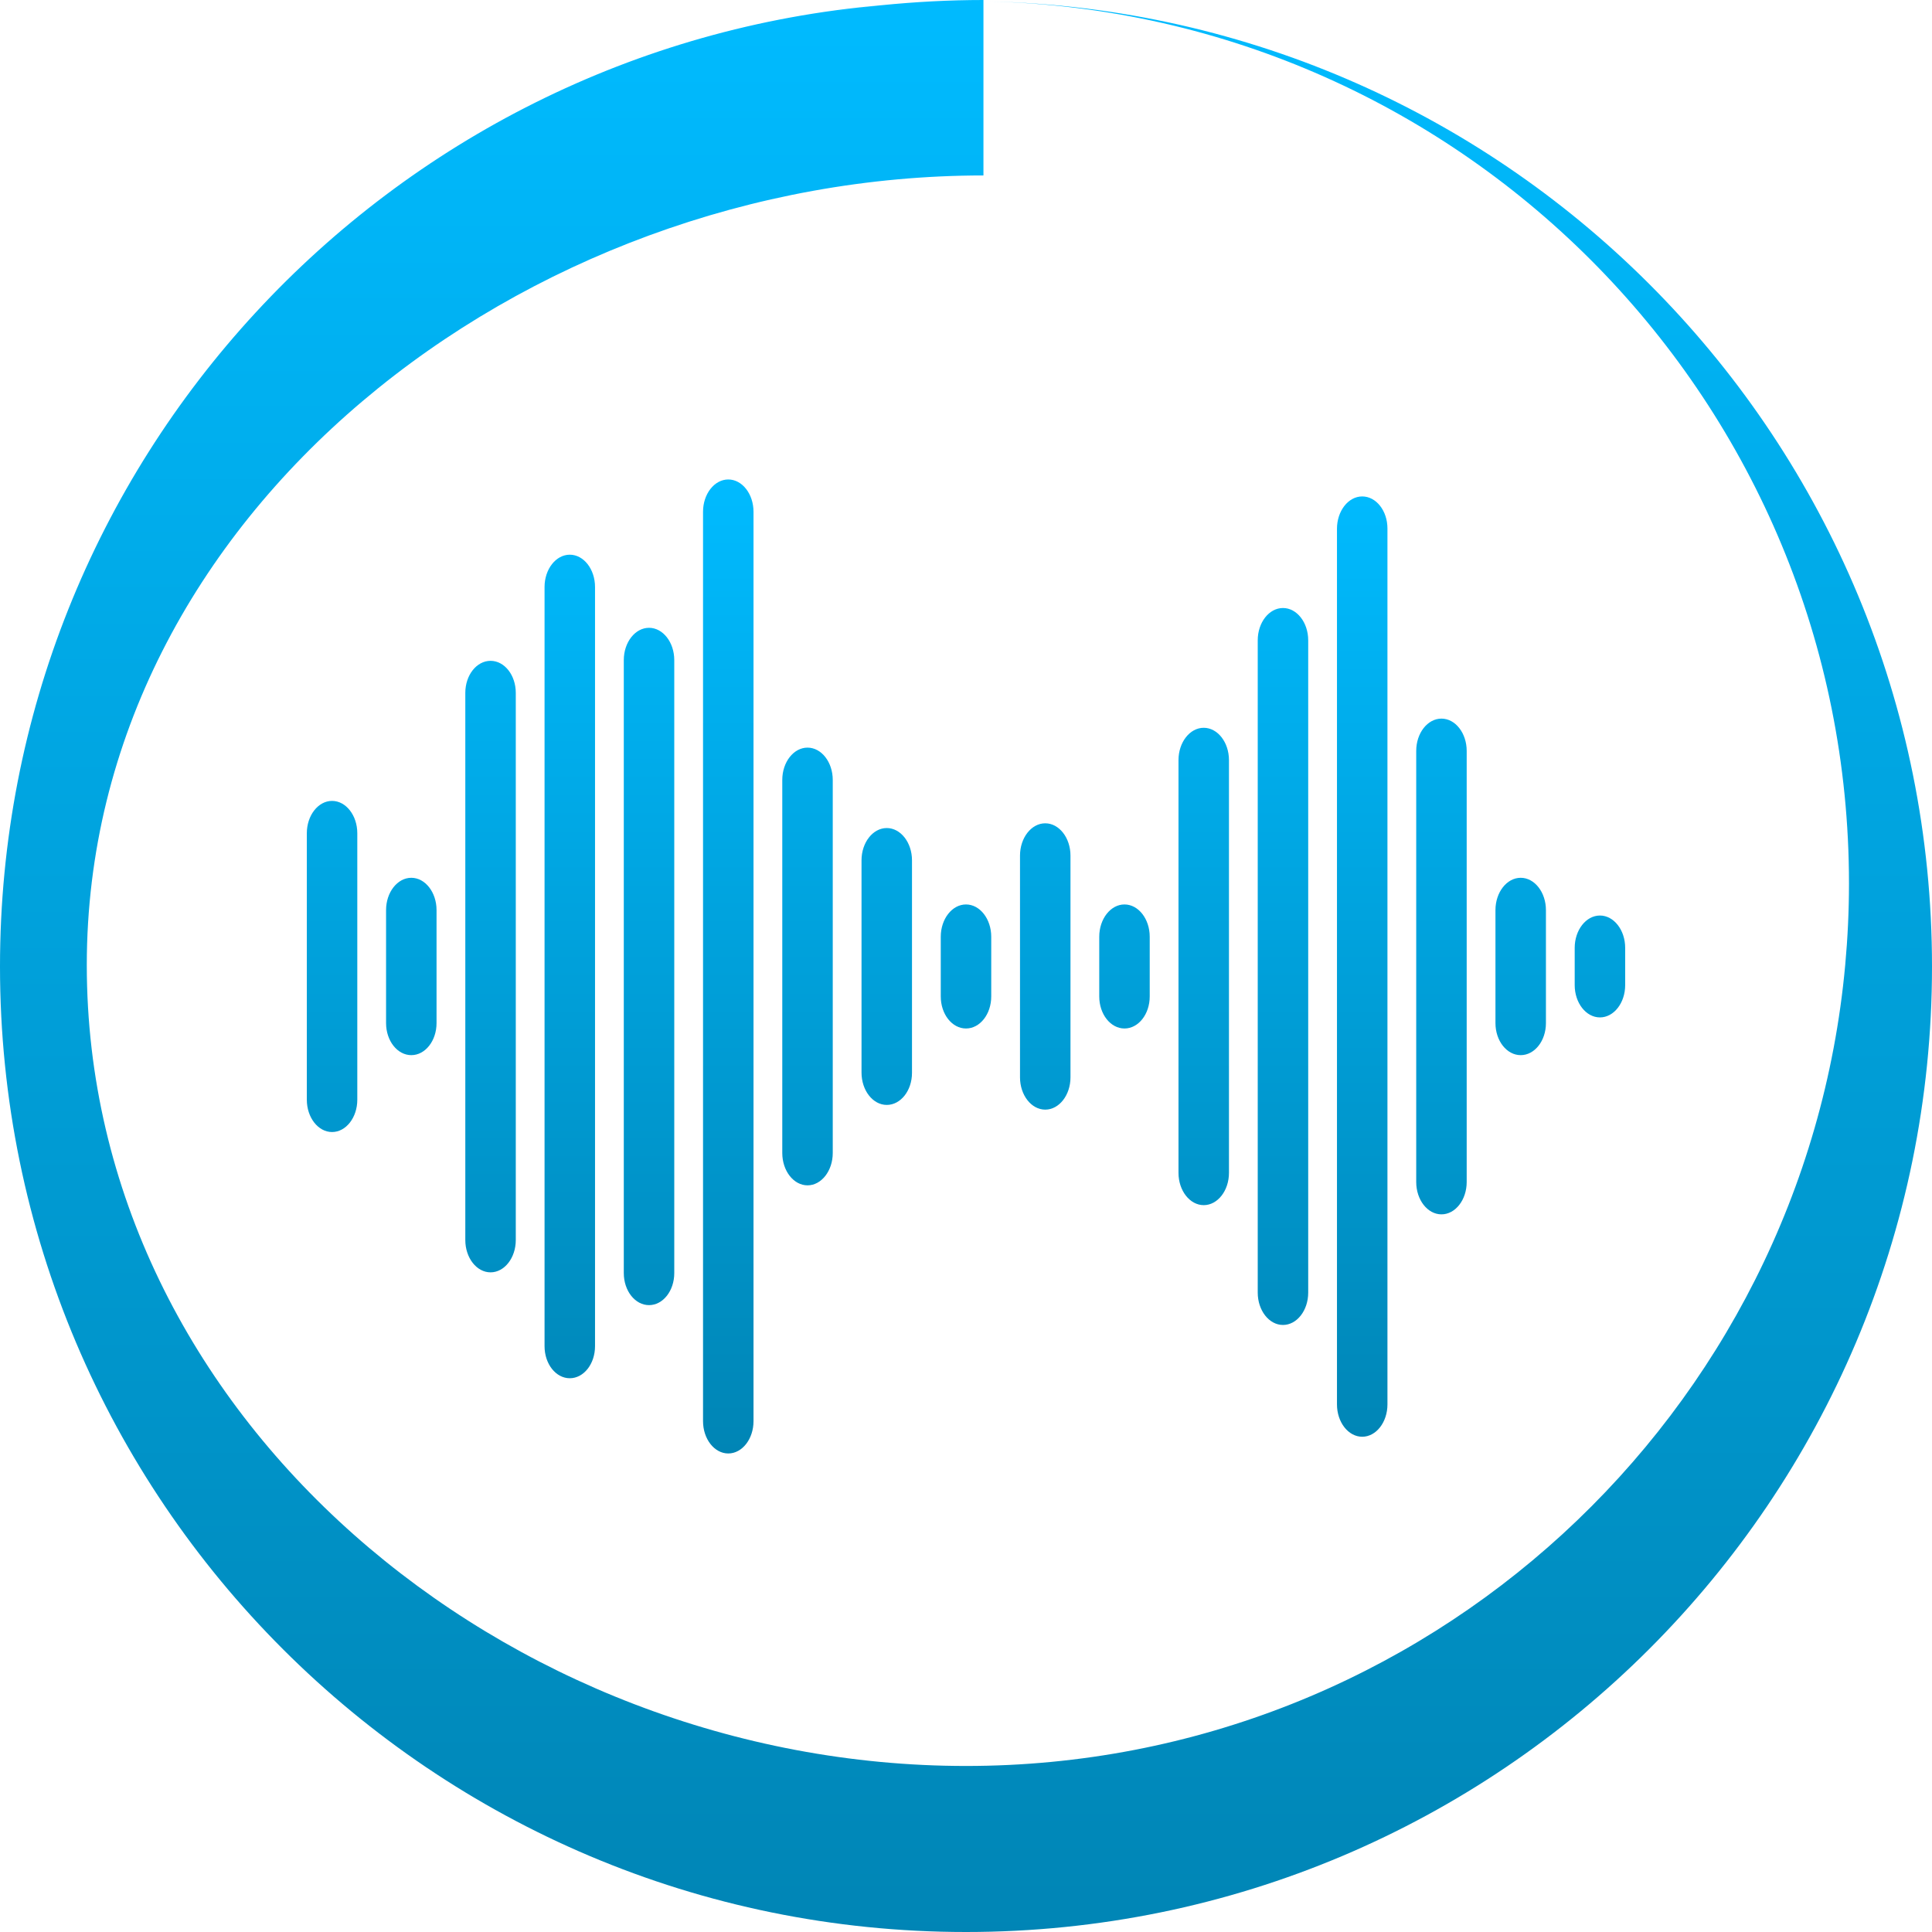 <svg xmlns="http://www.w3.org/2000/svg" xmlns:xlink="http://www.w3.org/1999/xlink" width="64" height="64" viewBox="0 0 64 64" version="1.1">
<defs>
<linearGradient id="linear0" gradientUnits="userSpaceOnUse" x1="0" y1="0" x2="0" y2="1" gradientTransform="matrix(64,0,0,64,0,0)">
<stop offset="0" style="stop-color:#00bbff;stop-opacity:1;"/>
<stop offset="1" style="stop-color:#0085b5;stop-opacity:1;"/>
</linearGradient>
<linearGradient id="linear1" gradientUnits="userSpaceOnUse" x1="0" y1="0" x2="0" y2="1" gradientTransform="matrix(43.672,0,0,32.266,10.164,15.883)">
<stop offset="0" style="stop-color:#00bbff;stop-opacity:1;"/>
<stop offset="1" style="stop-color:#0085b5;stop-opacity:1;"/>
</linearGradient>
</defs>
<g id="surface1">
<path style=" stroke:none;fill-rule:nonzero;fill:url(#linear0);" d="M 32.578 0 C 31.434 0 30.312 0.062 29.211 0.172 C 12.848 1.586 0 15.293 0 32.016 C 0 49.68 14.328 64 32 64 C 49.672 64 64 49.68 64 32.016 C 64 14.605 50.082 0.449 32.758 0.047 C 48.562 0.445 61.25 13.375 61.25 29.266 C 61.25 30.176 61.207 31.078 61.125 31.969 C 59.762 46.848 47.242 58.5 32 58.5 C 16.758 58.5 2.875 46.91 2.875 31.969 C 2.875 17.027 17.336 5.812 32.578 5.812 Z M 29.148 0.18 C 28.352 0.262 27.574 0.379 26.805 0.516 C 27.578 0.379 28.355 0.258 29.148 0.18 Z M 26.258 0.602 C 25.812 0.688 25.387 0.816 24.953 0.922 C 25.387 0.812 25.816 0.691 26.258 0.602 Z M 26.258 0.602 "/>
<path style=" stroke:none;fill-rule:nonzero;fill:url(#linear1);" d="M 24.125 15.883 C 23.664 15.883 23.289 16.363 23.289 16.953 L 23.289 47.078 C 23.289 47.668 23.664 48.148 24.125 48.148 C 24.586 48.148 24.961 47.668 24.961 47.078 L 24.961 16.953 C 24.961 16.363 24.586 15.883 24.125 15.883 Z M 45.125 16.445 C 44.664 16.445 44.289 16.926 44.289 17.516 L 44.289 46.523 C 44.289 47.113 44.664 47.594 45.125 47.594 C 45.586 47.594 45.961 47.113 45.961 46.523 L 45.961 17.508 C 45.961 16.918 45.586 16.445 45.125 16.445 Z M 18.875 18.375 C 18.414 18.375 18.039 18.855 18.039 19.445 L 18.039 44.594 C 18.039 45.184 18.414 45.656 18.875 45.656 C 19.336 45.656 19.711 45.184 19.711 44.594 L 19.711 19.445 C 19.711 18.855 19.336 18.375 18.875 18.375 Z M 42.5 20.141 C 42.039 20.141 41.664 20.621 41.664 21.211 L 41.664 42.82 C 41.664 43.41 42.039 43.891 42.5 43.891 C 42.961 43.891 43.336 43.41 43.336 42.82 L 43.336 21.211 C 43.336 20.621 42.961 20.141 42.5 20.141 Z M 21.5 20.797 C 21.039 20.797 20.664 21.277 20.664 21.867 L 20.664 42.172 C 20.664 42.762 21.039 43.234 21.5 43.234 C 21.961 43.234 22.336 42.762 22.336 42.172 L 22.336 21.867 C 22.336 21.277 21.961 20.797 21.5 20.797 Z M 16.25 21.891 C 15.789 21.891 15.414 22.363 15.414 22.953 L 15.414 41.078 C 15.414 41.668 15.789 42.148 16.25 42.148 C 16.711 42.148 17.086 41.668 17.086 41.078 L 17.086 22.953 C 17.086 22.363 16.711 21.891 16.25 21.891 Z M 47.75 23.805 C 47.289 23.805 46.914 24.285 46.914 24.875 L 46.914 39.156 C 46.914 39.746 47.289 40.227 47.75 40.227 C 48.211 40.227 48.586 39.746 48.586 39.156 L 48.586 24.875 C 48.586 24.285 48.211 23.805 47.75 23.805 Z M 39.875 24.109 C 39.414 24.109 39.039 24.59 39.039 25.18 L 39.039 38.852 C 39.039 39.441 39.414 39.922 39.875 39.922 C 40.336 39.922 40.711 39.441 40.711 38.852 L 40.711 25.18 C 40.711 24.59 40.336 24.109 39.875 24.109 Z M 26.75 24.766 C 26.289 24.766 25.914 25.246 25.914 25.836 L 25.914 38.195 C 25.914 38.785 26.289 39.266 26.75 39.266 C 27.211 39.266 27.586 38.785 27.586 38.195 L 27.586 25.836 C 27.586 25.246 27.211 24.766 26.75 24.766 Z M 11 26.531 C 10.539 26.531 10.164 27.012 10.164 27.602 L 10.164 36.43 C 10.164 37.02 10.539 37.5 11 37.5 C 11.461 37.5 11.836 37.02 11.836 36.43 L 11.836 27.602 C 11.836 27.012 11.461 26.531 11 26.531 Z M 34.625 27.273 C 34.164 27.273 33.789 27.754 33.789 28.344 L 33.789 35.688 C 33.789 36.277 34.164 36.758 34.625 36.758 C 35.086 36.758 35.461 36.277 35.461 35.688 L 35.461 28.344 C 35.461 27.754 35.086 27.273 34.625 27.273 Z M 29.375 27.43 C 28.914 27.43 28.539 27.91 28.539 28.5 L 28.539 35.531 C 28.539 36.121 28.914 36.602 29.375 36.602 C 29.836 36.602 30.211 36.129 30.211 35.539 L 30.211 28.5 C 30.211 27.91 29.836 27.43 29.375 27.43 Z M 13.625 29.078 C 13.164 29.078 12.789 29.559 12.789 30.148 L 12.789 33.891 C 12.789 34.48 13.164 34.953 13.625 34.953 C 14.086 34.953 14.461 34.48 14.461 33.891 L 14.461 30.148 C 14.461 29.559 14.086 29.078 13.625 29.078 Z M 50.375 29.078 C 49.914 29.078 49.539 29.559 49.539 30.148 L 49.539 33.891 C 49.539 34.48 49.914 34.953 50.375 34.953 C 50.836 34.953 51.211 34.48 51.211 33.891 L 51.211 30.148 C 51.211 29.559 50.836 29.078 50.375 29.078 Z M 32 29.961 C 31.539 29.961 31.164 30.441 31.164 31.031 L 31.164 33.008 C 31.164 33.598 31.539 34.07 32 34.07 C 32.461 34.07 32.836 33.598 32.836 33.008 L 32.836 31.031 C 32.836 30.441 32.461 29.961 32 29.961 Z M 37.25 29.961 C 36.789 29.961 36.414 30.441 36.414 31.031 L 36.414 33.008 C 36.414 33.598 36.789 34.07 37.25 34.07 C 37.711 34.07 38.086 33.598 38.086 33.008 L 38.086 31.031 C 38.086 30.441 37.711 29.961 37.25 29.961 Z M 53 30.328 C 52.539 30.328 52.164 30.809 52.164 31.398 L 52.164 32.633 C 52.164 33.223 52.539 33.703 53 33.703 C 53.461 33.703 53.836 33.223 53.836 32.633 L 53.836 31.398 C 53.836 30.809 53.461 30.328 53 30.328 Z M 53 30.328 "/>
</g>
</svg>

